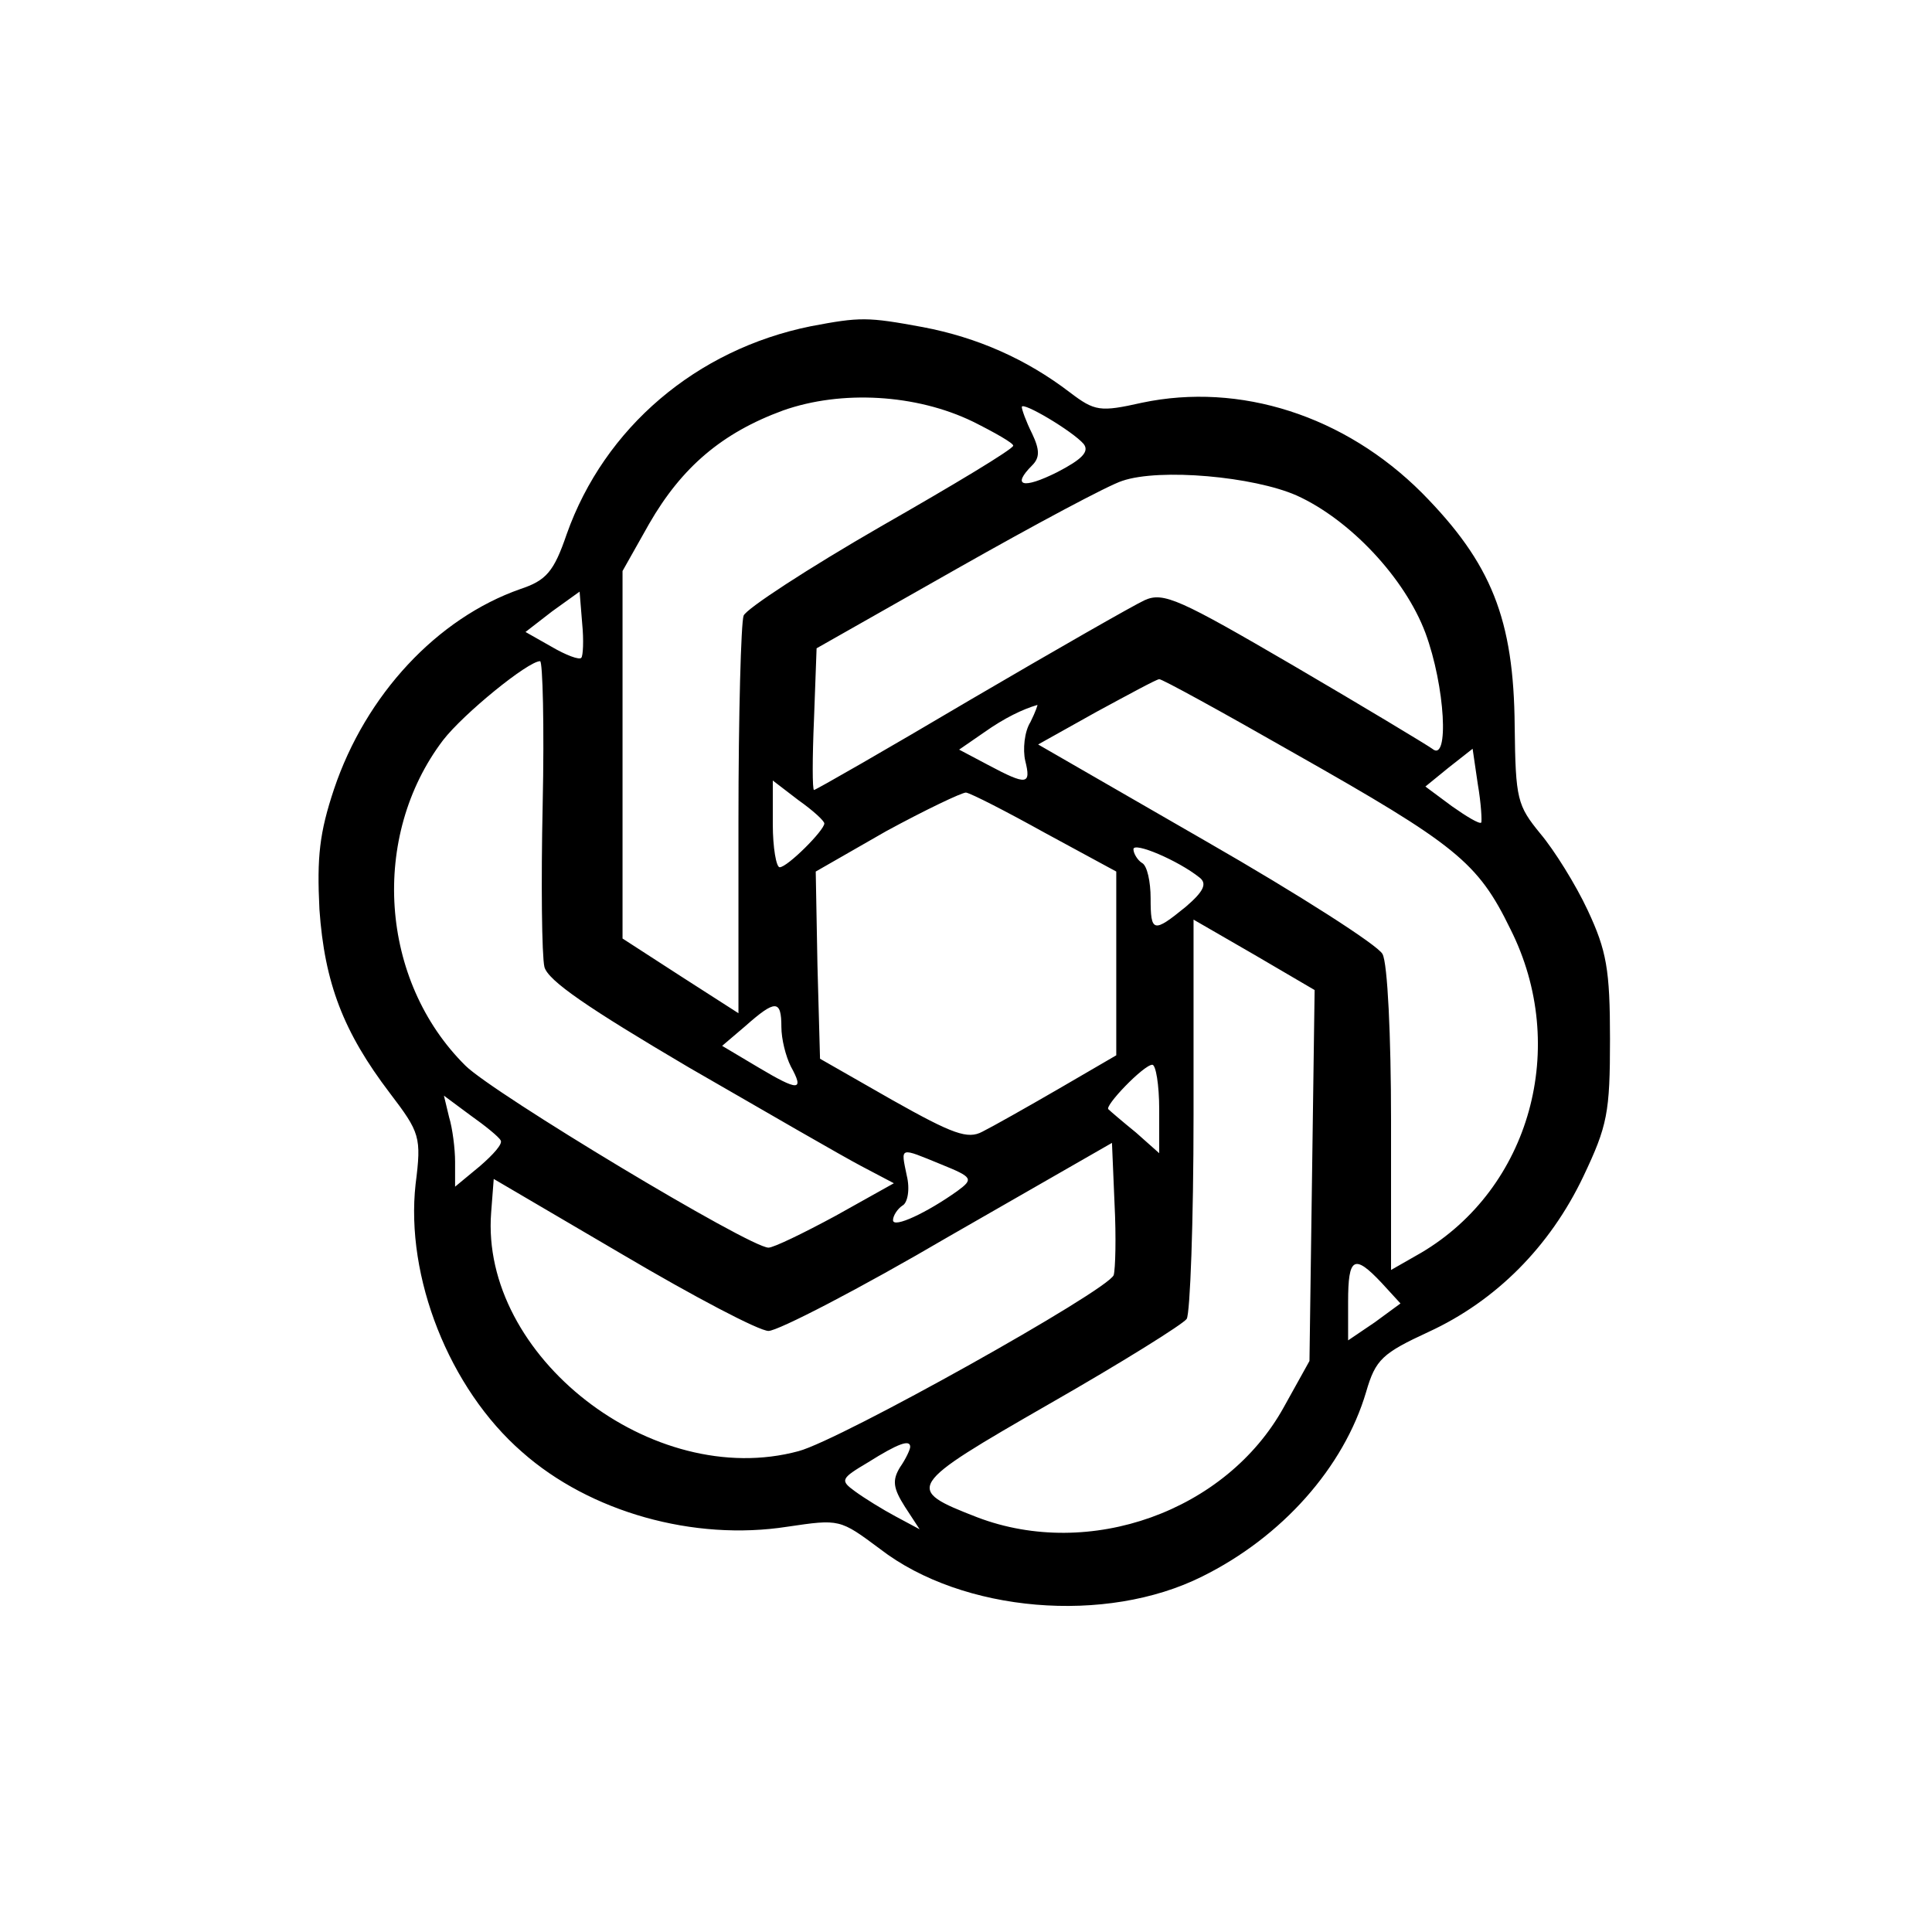 <?xml version="1.0" standalone="no"?>
<!DOCTYPE svg PUBLIC "-//W3C//DTD SVG 20010904//EN"
 "http://www.w3.org/TR/2001/REC-SVG-20010904/DTD/svg10.dtd">
<svg version="1.0" xmlns="http://www.w3.org/2000/svg"
 width="225pt" height="225pt" viewBox="0 0 225 225"
 preserveAspectRatio="xMidYMid meet">
<g transform="translate(0,225) scale(0.1,-0.1)"
fill="#000000" stroke="none">
<path d="M944 1870 c-133 -27 -240 -118 -284 -242 -15 -44 -24 -54 -54 -64
-97 -34 -180 -123 -217 -233 -17 -51 -20 -79 -17 -140 6 -86 28 -143 82 -214
35 -46 37 -51 30 -106 -12 -108 39 -238 124 -312 79 -70 200 -104 309 -87 61
9 61 9 108 -26 96 -74 263 -88 375 -32 93 46 165 127 191 215 11 38 19 45 73
70 78 36 141 99 180 181 28 59 31 74 31 160 0 81 -4 103 -26 150 -14 30 -39
70 -55 89 -27 33 -29 40 -30 125 -1 125 -27 190 -108 272 -90 90 -212 129
-326 105 -49 -11 -55 -10 -84 12 -51 39 -108 64 -171 76 -65 12 -73 12 -131 1z
m189 -111 c26 -13 47 -25 47 -28 0 -4 -70 -46 -154 -94 -85 -49 -157 -96 -160
-104 -3 -8 -6 -115 -6 -239 l0 -224 -67 43 -68 44 0 214 0 214 31 55 c38 66
85 106 156 132 68 24 155 19 221 -13z m129 -26 c7 -9 -2 -18 -31 -33 -40 -20
-53 -16 -29 8 9 9 9 18 0 37 -7 14 -12 28 -12 31 0 7 59 -28 72 -43z m248 -60
c62 -28 126 -96 150 -160 23 -62 28 -152 8 -135 -7 5 -80 49 -162 97 -132 77
-151 86 -173 76 -13 -6 -104 -58 -203 -116 -98 -58 -180 -105 -182 -105 -2 0
-2 37 0 83 l3 82 164 93 c90 51 176 97 192 102 44 15 153 5 203 -17z m-833
-189 c-2 -3 -18 3 -35 13 l-30 17 31 24 32 23 3 -37 c2 -20 1 -38 -1 -40z
m-45 -171 c-2 -91 -1 -176 2 -189 4 -16 51 -48 168 -117 90 -52 180 -104 201
-115 l38 -20 -68 -38 c-37 -20 -72 -37 -78 -37 -22 0 -321 180 -353 212 -100
99 -111 267 -26 379 24 31 99 92 113 92 3 0 5 -75 3 -167z m875 60 c189 -107
214 -127 252 -205 69 -137 23 -302 -104 -377 l-35 -20 0 175 c0 96 -4 183 -10
193 -5 10 -97 69 -205 131 l-196 113 68 38 c37 20 70 38 73 38 2 1 73 -38 157
-86z m-307 36 c-7 -11 -9 -32 -6 -45 7 -28 2 -29 -43 -5 l-34 18 29 20 c24 17
45 27 62 32 1 1 -2 -8 -8 -20z m525 -117 c-2 -2 -17 7 -34 19 l-31 23 27 22
28 22 6 -41 c4 -23 5 -44 4 -45z m-765 -1 c0 -8 -43 -51 -52 -51 -4 0 -8 23
-8 50 l0 51 30 -23 c17 -12 30 -24 30 -27z m257 -11 l83 -45 0 -107 0 -107
-67 -39 c-38 -22 -77 -44 -89 -50 -17 -9 -34 -3 -105 37 l-84 48 -3 109 -2
109 82 47 c46 25 88 45 93 45 6 -1 47 -22 92 -47z m180 -52 c9 -7 5 -16 -16
-34 -38 -31 -41 -30 -41 10 0 19 -4 38 -10 41 -5 3 -10 11 -10 16 0 9 52 -13
77 -33z m131 -347 l-3 -216 -30 -54 c-67 -121 -226 -178 -357 -128 -85 33 -83
36 84 132 84 48 156 93 160 99 4 6 8 113 8 238 l0 227 71 -41 70 -41 -3 -216z
m-618 173 c0 -14 5 -34 11 -46 16 -29 9 -29 -38 -1 l-42 25 27 23 c35 31 42
31 42 -1z m440 -96 l0 -51 -27 24 c-16 13 -30 25 -32 27 -6 3 41 52 51 52 4 0
8 -23 8 -52z m-767 -36 c3 -4 -9 -17 -24 -30 l-29 -24 0 29 c0 15 -3 39 -7 52
l-6 25 31 -23 c17 -12 33 -25 35 -29z m714 -157 c-7 -18 -318 -192 -367 -205
-170 -46 -371 111 -358 278 l3 39 150 -88 c83 -49 159 -89 170 -89 11 0 106
49 210 110 l190 109 3 -71 c2 -39 1 -76 -1 -83z m-201 129 c37 -15 38 -17 19
-31 -35 -25 -75 -44 -75 -34 0 5 5 13 11 17 6 3 9 19 5 35 -7 34 -9 33 40 13z
m513 -138 l22 -24 -30 -22 -31 -21 0 45 c0 52 7 56 39 22z m-549 -191 c0 -3
-5 -14 -12 -24 -9 -15 -8 -24 6 -46 l17 -26 -28 15 c-15 8 -36 21 -47 29 -18
13 -17 15 15 34 35 22 49 27 49 18z"/>
</g>
</svg>
